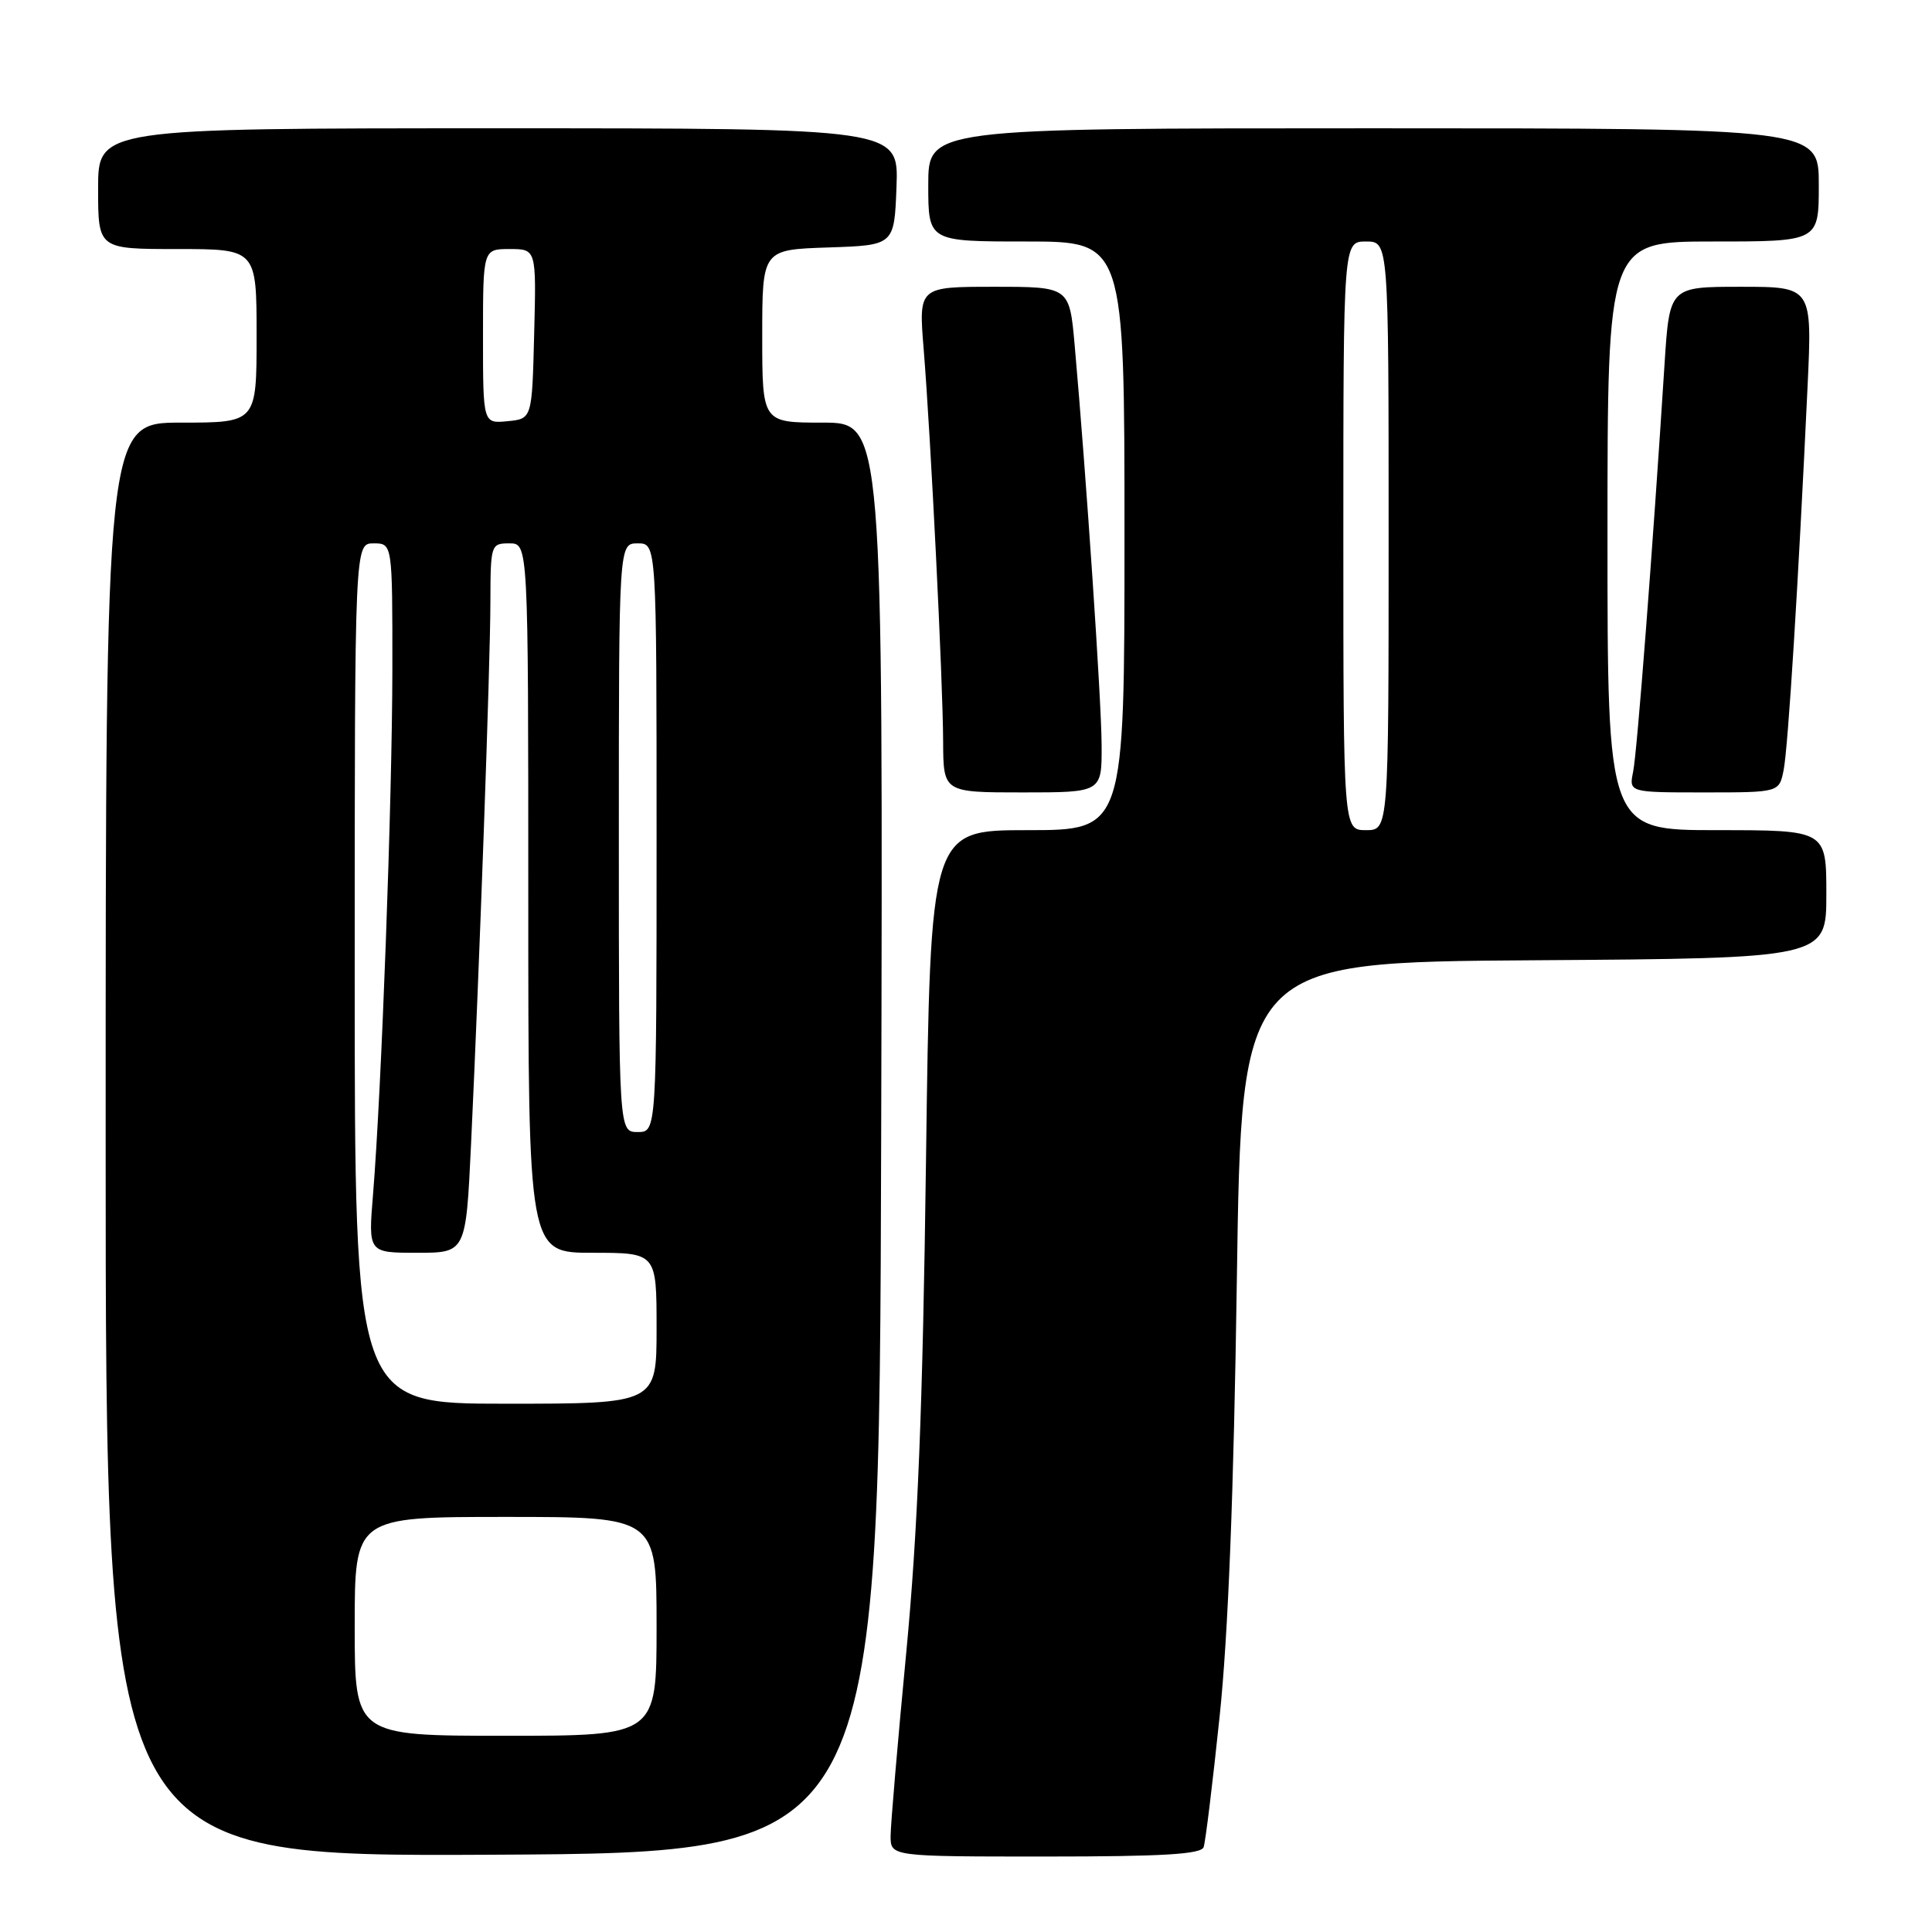 <?xml version="1.0" encoding="UTF-8" standalone="no"?>
<!DOCTYPE svg PUBLIC "-//W3C//DTD SVG 1.1//EN" "http://www.w3.org/Graphics/SVG/1.1/DTD/svg11.dtd" >
<svg xmlns="http://www.w3.org/2000/svg" xmlns:xlink="http://www.w3.org/1999/xlink" version="1.1" viewBox="0 0 256 256">
 <g >
 <path fill="currentColor"
d=" M 116.76 150.75 C 117.01 56.00 117.01 56.00 109.01 56.00 C 101.00 56.00 101.00 56.00 101.00 44.54 C 101.00 33.08 101.00 33.08 109.75 32.79 C 118.50 32.50 118.50 32.50 118.79 24.75 C 119.08 17.00 119.08 17.00 66.04 17.00 C 13.00 17.00 13.00 17.00 13.00 25.00 C 13.00 33.00 13.00 33.00 23.50 33.00 C 34.00 33.00 34.00 33.00 34.00 44.50 C 34.00 56.00 34.00 56.00 24.00 56.00 C 14.00 56.00 14.00 56.00 14.00 151.01 C 14.00 246.02 14.00 246.02 65.25 245.76 C 116.50 245.50 116.50 245.50 116.76 150.75 Z  M 159.49 244.75 C 159.73 244.06 160.68 236.30 161.60 227.50 C 162.74 216.70 163.48 197.86 163.89 169.50 C 164.50 127.50 164.50 127.50 203.25 127.24 C 242.00 126.98 242.00 126.98 242.00 118.49 C 242.00 110.00 242.00 110.00 227.50 110.00 C 213.00 110.00 213.00 110.00 213.00 71.00 C 213.00 32.00 213.00 32.00 227.00 32.00 C 241.00 32.00 241.00 32.00 241.00 24.50 C 241.00 17.00 241.00 17.00 182.00 17.00 C 123.00 17.00 123.00 17.00 123.00 24.50 C 123.00 32.00 123.00 32.00 136.00 32.00 C 149.00 32.00 149.00 32.00 149.00 71.00 C 149.00 110.00 149.00 110.00 136.14 110.00 C 123.28 110.00 123.28 110.00 122.70 153.75 C 122.27 186.44 121.61 202.94 120.08 219.00 C 118.95 230.82 118.02 241.74 118.01 243.25 C 118.00 246.00 118.00 246.00 138.53 246.00 C 154.06 246.00 159.17 245.70 159.49 244.75 Z  M 145.97 98.75 C 145.95 92.87 143.92 62.87 142.40 45.75 C 141.71 38.00 141.71 38.00 131.72 38.00 C 121.72 38.00 121.72 38.00 122.39 46.25 C 123.33 57.87 124.94 90.19 124.97 98.25 C 125.00 105.00 125.00 105.00 135.50 105.00 C 146.00 105.00 146.00 105.00 145.97 98.75 Z  M 236.34 102.04 C 236.93 99.12 238.29 77.24 239.51 51.25 C 240.13 38.00 240.13 38.00 230.67 38.00 C 221.22 38.00 221.22 38.00 220.56 48.25 C 218.98 73.03 216.92 99.72 216.40 102.25 C 215.84 105.00 215.84 105.00 225.80 105.00 C 235.75 105.00 235.75 105.00 236.34 102.04 Z  M 47.00 215.50 C 47.00 201.00 47.00 201.00 67.00 201.00 C 87.00 201.00 87.00 201.00 87.00 215.50 C 87.00 230.00 87.00 230.00 67.00 230.00 C 47.00 230.00 47.00 230.00 47.00 215.50 Z  M 47.00 129.00 C 47.00 72.00 47.00 72.00 49.50 72.00 C 52.00 72.00 52.00 72.00 51.99 88.75 C 51.97 105.99 50.55 144.53 49.43 158.25 C 48.79 166.00 48.79 166.00 55.26 166.00 C 61.73 166.00 61.73 166.00 62.41 151.75 C 63.53 128.04 64.97 87.99 64.98 79.75 C 65.00 72.15 65.05 72.00 67.50 72.00 C 70.00 72.00 70.00 72.00 70.00 119.00 C 70.00 166.00 70.00 166.00 78.50 166.00 C 87.00 166.00 87.00 166.00 87.00 176.00 C 87.00 186.00 87.00 186.00 67.00 186.00 C 47.00 186.00 47.00 186.00 47.00 129.00 Z  M 82.00 111.00 C 82.00 72.00 82.00 72.00 84.50 72.00 C 87.00 72.00 87.00 72.00 87.00 111.00 C 87.00 150.00 87.00 150.00 84.50 150.00 C 82.00 150.00 82.00 150.00 82.00 111.00 Z  M 64.00 44.56 C 64.00 33.00 64.00 33.00 67.53 33.00 C 71.07 33.00 71.07 33.00 70.78 44.25 C 70.50 55.50 70.50 55.50 67.25 55.81 C 64.00 56.13 64.00 56.13 64.00 44.56 Z  M 178.00 71.00 C 178.00 32.00 178.00 32.00 181.00 32.00 C 184.00 32.00 184.00 32.00 184.00 71.00 C 184.00 110.00 184.00 110.00 181.00 110.00 C 178.00 110.00 178.00 110.00 178.00 71.00 Z "/>
</g>
</svg>